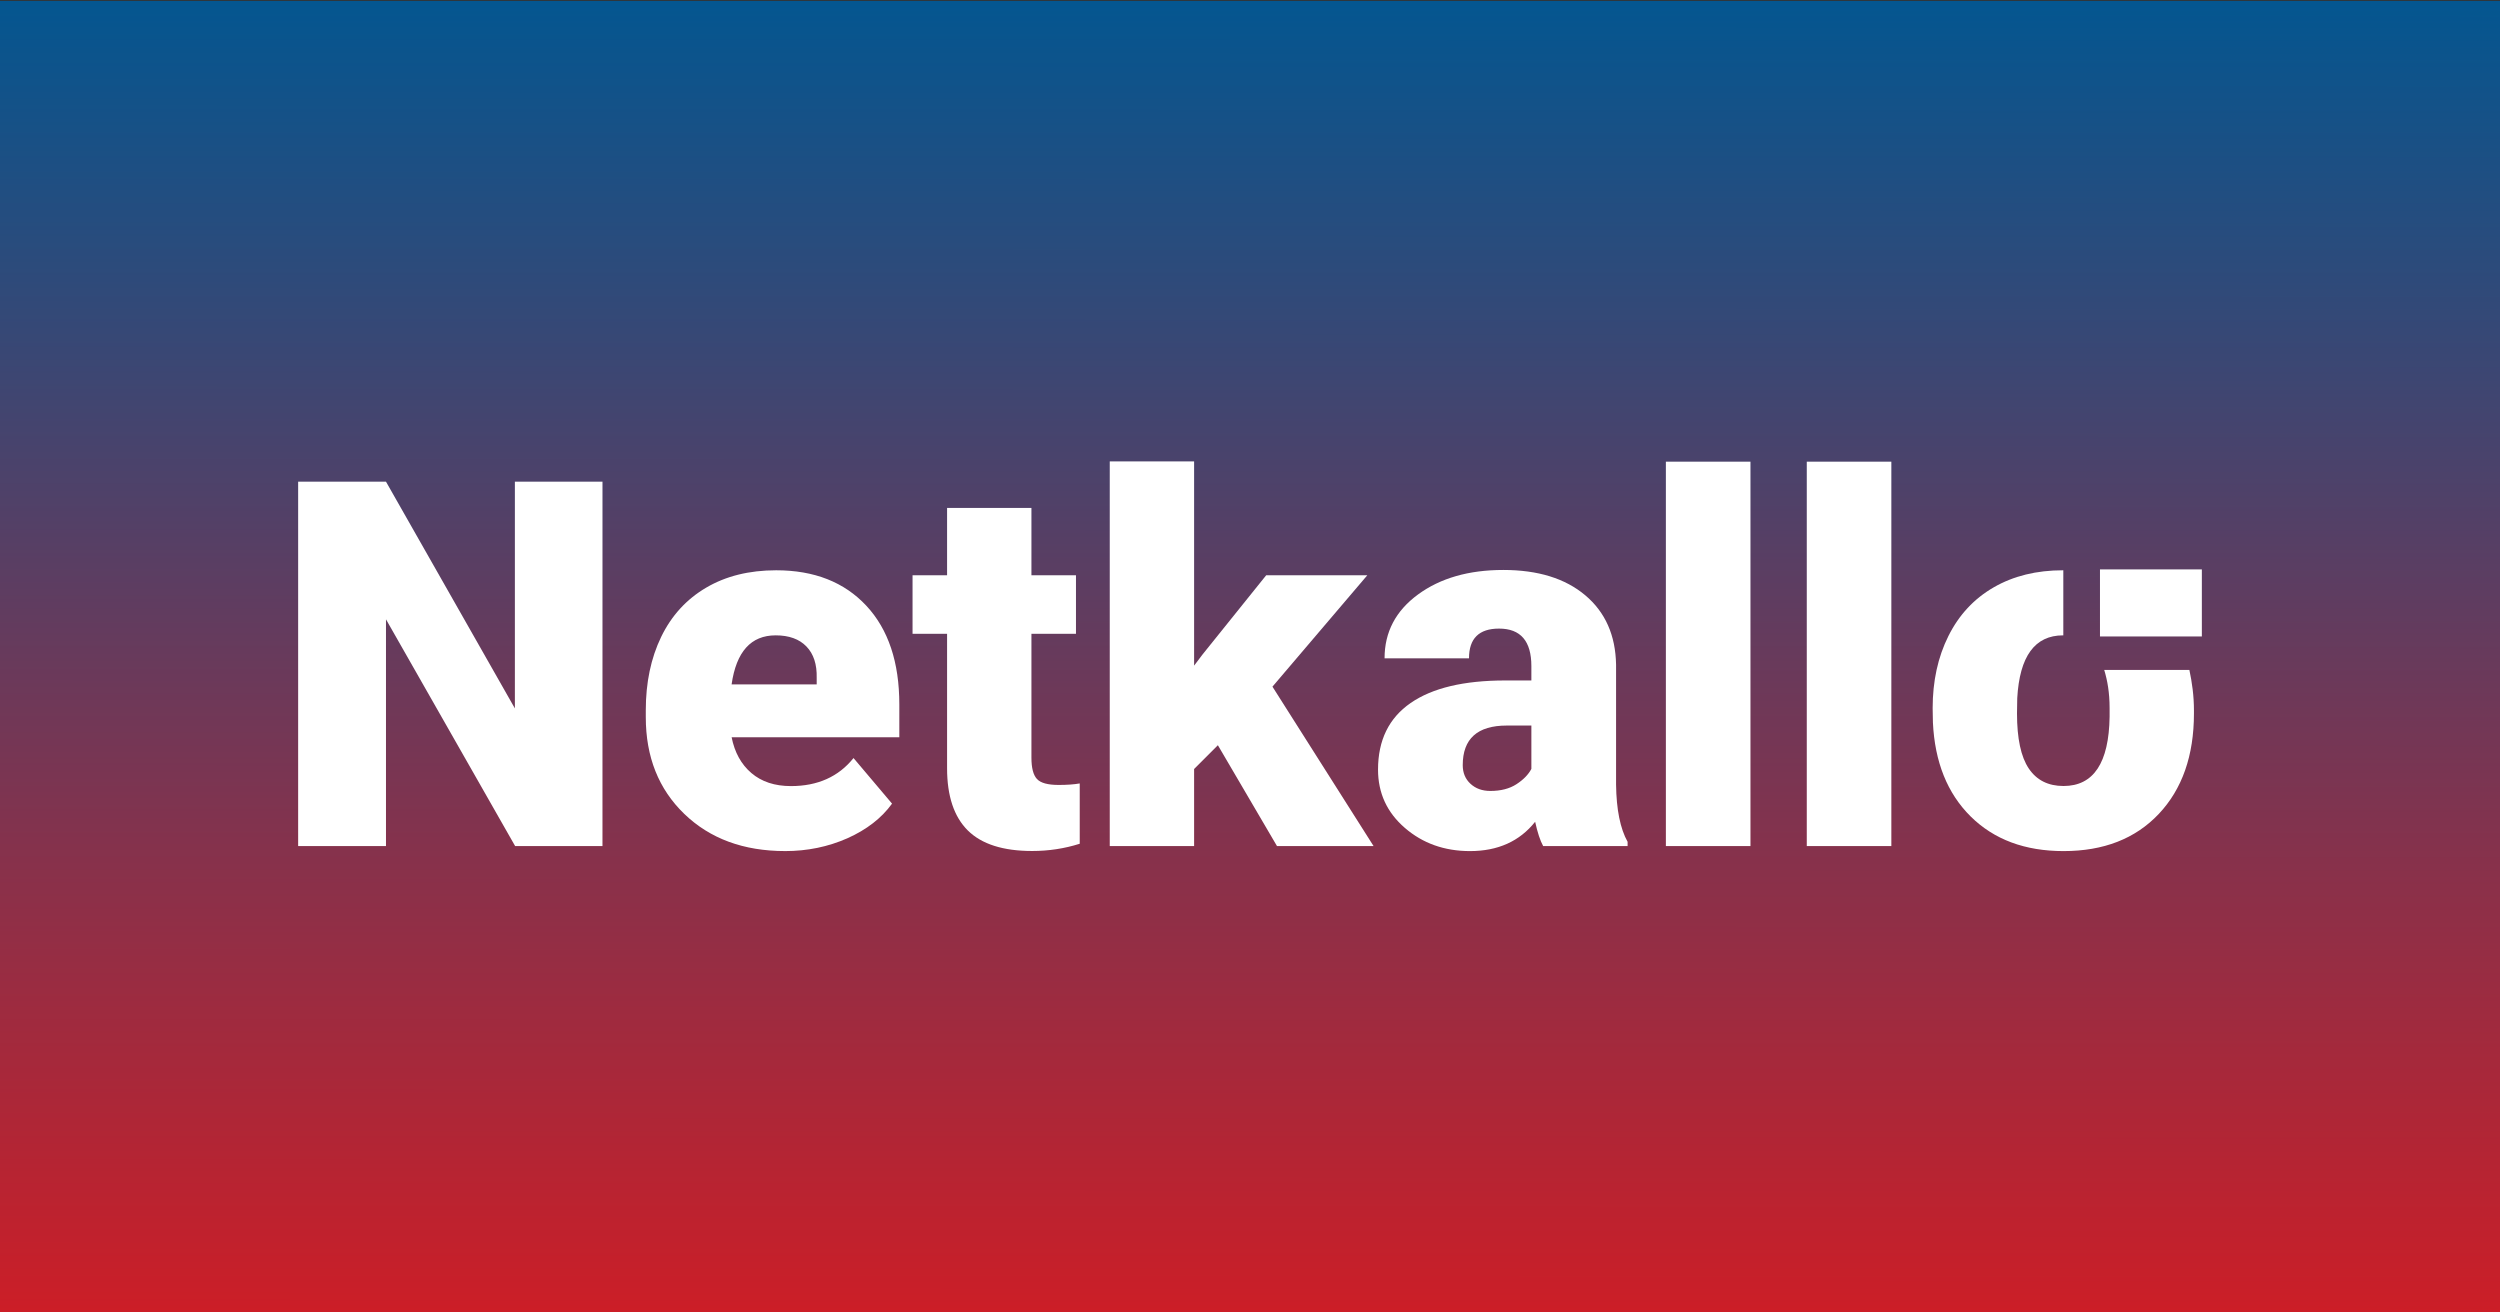 <?xml version="1.0" encoding="UTF-8" standalone="no"?>
<svg
   xmlns:dc="http://purl.org/dc/elements/1.1/"
   xmlns:cc="http://creativecommons.org/ns#"
   xmlns:rdf="http://www.w3.org/1999/02/22-rdf-syntax-ns#"
   xmlns:svg="http://www.w3.org/2000/svg"
   xmlns="http://www.w3.org/2000/svg"
   xmlns:xlink="http://www.w3.org/1999/xlink"
   xml:space="preserve"
   enable-background="new 0 0 1200 630"
   viewBox="0 0 1200 630"
   height="630px"
   width="1200px"
   y="0px"
   x="0px"
   id="Layer_1"
   version="1.1"><rect x="0" y="0" width="1200" height="630" fill="#333333" stroke="none"/><defs
   id="defs1420"><linearGradient
     id="linearGradient1975"><stop
       id="stop1971"
       offset="0"
       style="stop-color:#045690;stop-opacity:1" /><stop
       id="stop1973"
       offset="1"
       style="stop-color:#cc1e27;stop-opacity:1" /></linearGradient><linearGradient
     gradientUnits="userSpaceOnUse"
     y2="629.489"
     x2="598.148"
     y1="2.159"
     x1="598.321"
     id="linearGradient1977"
     xlink:href="#linearGradient1975" /><clipPath
     id="clipPath1995"
     clipPathUnits="userSpaceOnUse"><use
       height="100%"
       width="100%"
       id="use1997"
       xlink:href="#g1991"
       y="0"
       x="0" /></clipPath></defs>
<rect
   y="0.439"
   x="-9.5922375e-14"
   height="629.56"
   width="1200.095"
   id="rect1967"
   style="opacity:1;fill:url(#linearGradient1977);fill-opacity:1;stroke-width:0.996" /><g
   id="g1415">
	
	
	
	
	
	
	
	
	
	<g
   transform="translate(4.9975586e-4,57.819)"
   clip-path="url(#clipPath1995)"
   id="g1993"><g
     id="g1991"><g
       id="g1397"
       style="fill:#ffffff;fill-opacity:1">
		<path
   d="m 740.717,348.295 c -1.446,-2.641 -2.73,-6.531 -3.847,-11.662 -7.46,9.379 -17.883,14.072 -31.269,14.072 -12.27,0 -22.692,-3.713 -31.268,-11.128 -8.585,-7.415 -12.877,-16.741 -12.877,-27.967 0,-14.108 5.211,-24.771 15.643,-31.982 10.414,-7.219 25.575,-10.825 45.457,-10.825 h 12.502 v -6.889 c 0,-12.007 -5.166,-18.008 -15.51,-18.008 -9.619,0 -14.429,4.752 -14.429,14.26 h -40.531 c 0,-12.573 5.354,-22.782 16.054,-30.63 10.709,-7.848 24.353,-11.774 40.95,-11.774 16.599,0 29.707,4.051 39.327,12.149 9.619,8.098 14.554,19.204 14.795,33.316 v 57.602 c 0.16,11.948 1.998,21.086 5.533,27.422 v 2.043 h -40.53 z m -25.379,-26.458 c 5.051,0 9.244,-1.079 12.573,-3.248 3.319,-2.159 5.711,-4.604 7.147,-7.335 v -20.81 h -11.779 c -14.117,0 -21.166,6.335 -21.166,19.007 0,3.686 1.24,6.675 3.729,8.959 2.482,2.285 5.65,3.427 9.496,3.427 z"
   id="path1395"
   style="fill:#ffffff;fill-opacity:1" />
	</g><path
       d="M 289.186,348.295 H 247.263 L 185.27,239.454 V 348.295 H 143.111 V 173.379 h 42.159 l 61.872,108.837 V 173.379 h 42.053 z"
       id="path1399"
       style="fill:#ffffff;fill-opacity:1" /><path
       d="m 376.883,350.695 c -19.949,0 -36.079,-5.942 -48.411,-17.828 -12.337,-11.896 -18.494,-27.378 -18.494,-46.439 v -3.355 c 0,-13.278 2.463,-25.013 7.389,-35.204 4.926,-10.168 12.118,-18.043 21.568,-23.603 9.445,-5.564 20.658,-8.353 33.633,-8.353 18.267,0 32.679,5.675 43.253,17 10.57,11.329 15.853,27.128 15.853,47.394 v 15.759 h -80.496 c 1.445,7.282 4.604,13.011 9.495,17.178 4.891,4.167 11.212,6.255 18.98,6.255 12.81,0 22.822,-4.479 30.033,-13.457 l 18.494,21.881 c -5.042,6.96 -12.19,12.493 -21.435,16.625 -9.267,4.087 -19.208,6.147 -29.862,6.147 z m -4.569,-103.544 c -11.851,0 -18.896,7.848 -21.145,23.545 h 40.843 v -3.124 c 0.165,-6.487 -1.477,-11.516 -4.921,-15.076 -3.435,-3.565 -8.361,-5.345 -14.777,-5.345 z"
       id="path1401"
       style="fill:#ffffff;fill-opacity:1" /><path
       d="m 495.089,185.997 v 32.313 h 21.381 v 28.109 h -21.381 v 59.463 c 0,4.89 0.879,8.299 2.641,10.208 1.763,1.928 5.243,2.865 10.454,2.865 4.002,0 7.362,-0.241 10.088,-0.723 v 28.947 c -7.295,2.32 -14.898,3.48 -22.827,3.48 -13.934,0 -24.223,-3.266 -30.876,-9.834 -6.644,-6.576 -9.972,-16.553 -9.972,-29.903 V 246.41 h -16.575 v -28.1 h 16.575 v -32.313 z"
       id="path1403"
       style="fill:#ffffff;fill-opacity:1" /><path
       d="m 584.584,299.885 -11.414,11.414 v 36.997 H 532.68 V 163.657 h 40.491 v 98.03 l 4.087,-5.412 30.506,-37.957 h 48.535 l -45.52,53.457 48.545,76.529 h -46.367 z"
       id="path1405"
       style="fill:#ffffff;fill-opacity:1" /><path
       d="M 840.223,348.295 H 799.62 V 163.777 h 40.603 z"
       id="path1407"
       style="fill:#ffffff;fill-opacity:1" /><path
       d="M 907.846,348.295 H 867.252 V 163.777 h 40.594 z"
       id="path1409"
       style="fill:#ffffff;fill-opacity:1" /><path
       d="m 1010.021,263.727 c 1.535,5.068 2.588,10.904 2.588,18.374 v 4.087 c -0.32,22.184 -7.691,33.276 -22.112,33.276 -7.37,0 -12.921,-2.802 -16.687,-8.406 -3.766,-5.604 -5.648,-14.402 -5.648,-26.423 l 0.115,-7.326 c 1.125,-20.127 8.459,-30.157 21.988,-30.157 0.053,0 0.08,0.027 0.125,0.027 v -31.255 c -0.045,0 -0.09,-0.009 -0.125,-0.009 -12.743,0 -23.826,2.726 -33.285,8.192 -9.441,5.443 -16.688,13.229 -21.738,23.362 -5.068,10.137 -7.567,21.684 -7.567,34.659 l 0.125,6.844 c 0.893,18.981 6.925,34.026 18.133,45.126 11.218,11.084 26.075,16.607 44.564,16.607 19.222,0 34.454,-5.916 45.707,-17.82 11.235,-11.904 16.892,-27.985 16.892,-48.224 v -1.445 c 0,-7.05 -0.9,-13.413 -2.186,-19.454 h -40.889 z"
       id="path1411"
       style="fill:#ffffff;fill-opacity:1" /><rect
       x="1007.987"
       y="215.485"
       width="48.901"
       height="32.214"
       id="rect1413"
       style="fill:#ffffff;fill-opacity:1" /></g></g>
</g>
</svg>